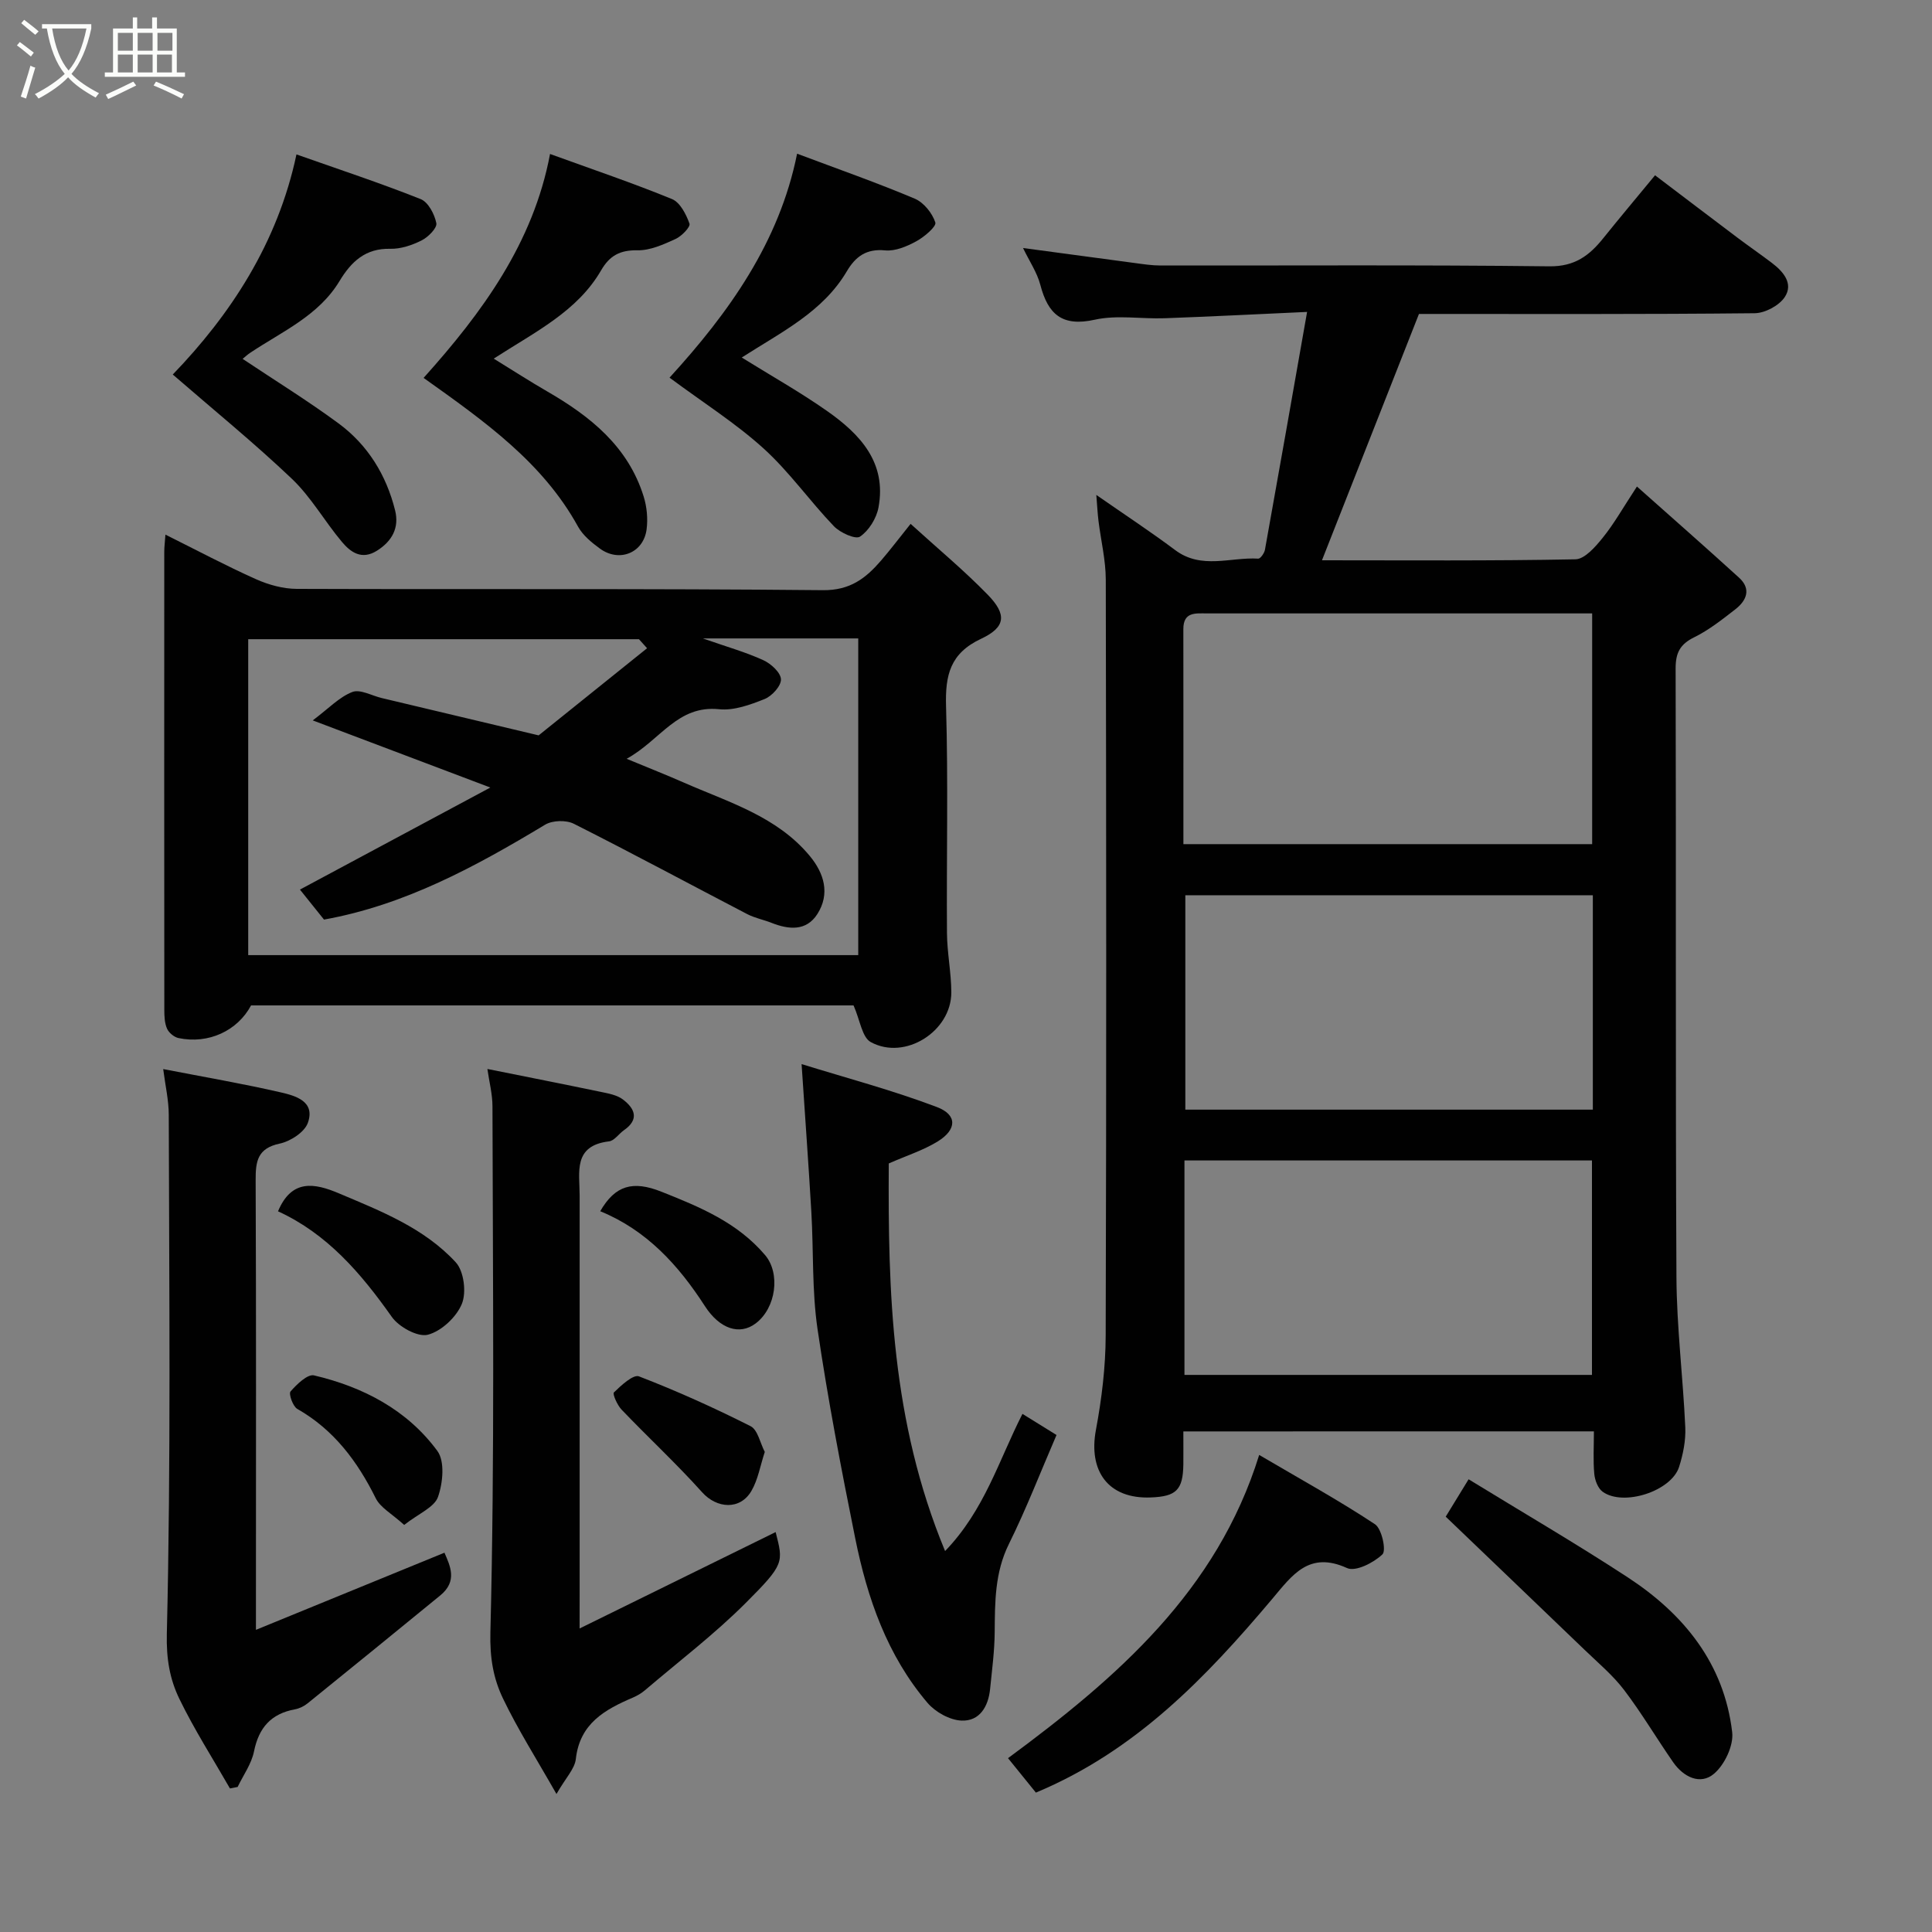 <svg enable-background="new 0 0 400 400" viewBox="0 0 400 400" xmlns="http://www.w3.org/2000/svg"><rect x="0" y="0" width="400" height="400" fill="#808080" stroke="none"/><path d="m6.4 11.7c-1-.8-1.9-1.6-2.9-2.3l.6-.7c.9.7 1.9 1.4 2.9 2.2zm-2.1 8.3c.7-2.1 1.4-4.2 2-6.4.2.1.6.3 1 .4-.7 2.3-1.3 4.4-1.9 6.4zm3-12.8c-1.1-.9-2.1-1.7-2.9-2.4l.6-.7c1 .8 2 1.5 3 2.4zm1.4-1.3v-.9h10.2v.9c-.9 4.2-2.3 7.3-4.1 9.4 1.3 1.4 3.2 2.7 5.7 4-.2.2-.4.5-.7.9-2.5-1.4-4.4-2.7-5.7-4.2-1.4 1.5-3.5 3-6.1 4.4 0 0 0 0-.1-.1-.3-.4-.5-.7-.7-.8 2.7-1.4 4.7-2.8 6.2-4.2-1.8-2.2-3-5.3-3.7-9.4zm9.2 0h-7.1c.6 3.8 1.7 6.7 3.4 8.7 1.7-2 2.9-4.8 3.7-8.7z" fill="#fbfcfa"/><path d="m31.6 3.6h.9v2.3h4.1v9.1h1.7v.9h-16.6v-.9h1.7v-9.1h4.1v-2.3h.9v2.3h3.1v-2.3zm-4 13.3.6.8c-1.9.9-3.8 1.9-5.8 2.8-.2-.3-.3-.6-.5-.9 2-.9 3.9-1.8 5.7-2.7zm-3.2-10.1v3.7h3.1v-3.7zm0 4.5v3.7h3.1v-3.7zm4.1-4.5v3.7h3.1v-3.7zm0 4.5v3.7h3.1v-3.7zm9.1 9.1c-2.1-1.1-4.1-2-5.8-2.7l.5-.8c2.2.9 4.1 1.8 5.8 2.6zm-1.9-13.6h-3.1v3.7h3.1zm-3.2 4.5v3.7h3.1v-3.7z" fill="#fbfcfa"/><g fill="#010101"><path d="m245 296.36c0 2.5.02 4.66 0 6.81-.07 5.33-1.5 6.65-6.68 6.86-8.99.38-13-5.59-11.42-13.99 1.2-6.42 2-13.02 2.02-19.55.16-52.16.12-104.32.02-156.48-.01-4.06-1.01-8.11-1.51-12.16-.19-1.53-.26-3.06-.45-5.38 6 4.17 11.28 7.64 16.33 11.42 5.45 4.08 11.45 1.42 17.19 1.77.44.03 1.26-1.12 1.39-1.82 2.89-16.05 5.71-32.11 8.73-49.26-10.4.47-19.94.96-29.5 1.31-4.83.17-9.84-.72-14.45.3-6.78 1.51-9.69-1.13-11.28-7.21-.68-2.59-2.29-4.94-3.58-7.63 8 1.08 15.54 2.1 23.09 3.1 1.79.24 3.6.52 5.39.52 26.83.03 53.66-.15 80.49.17 5.25.06 8.27-2.22 11.15-5.81 3.39-4.22 6.87-8.36 10.73-13.04 5.93 4.49 11.48 8.72 17.06 12.92 2.35 1.77 4.77 3.43 7.11 5.21 2.38 1.8 4.53 4.28 2.69 7.08-1.16 1.76-4.07 3.32-6.22 3.35-23.14.24-46.3.15-69.52.15-6.7 17.01-13.34 33.9-20.08 51 17.53 0 35.01.14 52.48-.2 1.94-.04 4.15-2.61 5.66-4.48 2.33-2.88 4.17-6.17 7.07-10.59 7.4 6.59 14.33 12.66 21.14 18.87 2.58 2.35 1.56 4.75-.78 6.56-2.7 2.1-5.44 4.27-8.48 5.77-2.95 1.45-3.88 3.21-3.87 6.49.12 41.99-.05 83.99.17 125.98.05 10.37 1.36 20.73 1.83 31.11.12 2.71-.45 5.58-1.28 8.19-1.6 5.04-11.53 8.25-15.83 5.15-.98-.71-1.61-2.39-1.73-3.69-.26-2.8-.08-5.63-.08-8.81-28.29.01-56.34.01-85 .01zm84.64-121.59c0-16.1 0-31.81 0-47.77-12.67 0-24.97 0-37.28 0-14.16 0-28.31 0-42.47 0-2.34 0-4.89-.38-4.89 3.24.02 14.77.01 29.54.01 44.53zm.14 10.58c-28.44 0-56.47 0-84.37 0v44.39h84.37c0-14.86 0-29.45 0-44.39zm-84.55 99.31h84.37c0-15.06 0-29.77 0-44.4-28.31 0-56.23 0-84.37 0z"/><path d="m176.72 208.16c-41.16 0-82.94 0-124.74 0-2.81 5.26-8.82 8.06-15.02 6.76-.91-.19-1.99-1.09-2.37-1.93-.51-1.15-.57-2.56-.57-3.86-.03-31.64-.02-63.29-.01-94.93 0-.96.13-1.91.24-3.51 6.52 3.24 12.54 6.45 18.76 9.23 2.6 1.16 5.6 1.99 8.42 2 36.31.13 72.62-.09 108.92.27 5.69.06 8.91-2.48 12.08-6.15 1.92-2.23 3.7-4.59 6.1-7.58 5.58 5.08 11.06 9.62 15.99 14.69 3.97 4.08 3.71 6.71-1.39 9.1-6.42 3.01-7.45 7.53-7.26 13.97.46 15.64.08 31.31.19 46.96.03 4.1.89 8.2.9 12.29.01 8.06-9.6 14.16-16.68 10.28-1.8-.98-2.2-4.5-3.56-7.59zm-42.75-73.95c-.56-.62-1.12-1.25-1.68-1.87-27 0-53.99 0-80.9 0v65.41h126.3c0-21.97 0-43.68 0-65.57-10.43 0-20.54 0-32.17 0 5.09 1.78 8.94 2.86 12.53 4.51 1.58.72 3.58 2.55 3.64 3.95.06 1.35-1.85 3.47-3.37 4.08-2.97 1.19-6.36 2.43-9.41 2.12-8.68-.9-12.15 6.4-19.17 10.26 4.75 1.97 8.33 3.38 11.85 4.93 9.26 4.07 19.24 6.97 26.05 15.17 2.98 3.58 4.27 7.84 1.58 12.05-2.29 3.58-5.92 3.23-9.5 1.81-1.65-.65-3.45-.99-5.01-1.8-11.97-6.23-23.86-12.64-35.91-18.71-1.59-.8-4.43-.72-5.95.2-14.39 8.67-29.04 16.64-45.77 19.64-1.73-2.16-3.45-4.3-4.98-6.21 12.84-6.88 25.5-13.67 39.42-21.13-12.75-4.82-24-9.07-36.77-13.9 3.32-2.49 5.5-4.84 8.19-5.88 1.62-.63 4.03.76 6.08 1.25 11.66 2.77 23.31 5.55 32.5 7.73 8.42-6.78 15.44-12.41 22.45-18.04z"/><path d="m120 337.16c14.26-7.01 27.49-13.52 40.59-19.96 1.58 6.27 1.89 6.59-6.19 14.67-6.49 6.49-13.86 12.1-20.86 18.07-.73.63-1.61 1.14-2.49 1.52-5.82 2.49-11.01 5.36-11.83 12.72-.23 2.05-2.1 3.91-4.01 7.25-4.15-7.31-7.99-13.35-11.06-19.75-2.02-4.2-2.75-8.44-2.62-13.74.91-36.27.5-72.58.43-108.87 0-2.53-.67-5.07-1.05-7.75 8.17 1.64 15.83 3.15 23.47 4.74 1.58.33 3.35.64 4.57 1.56 2.44 1.84 3.5 4.11.24 6.37-1.07.75-2 2.19-3.11 2.32-7.5.89-6.07 6.42-6.07 11.23v82.91c-.01 1.75-.01 3.51-.01 6.71z"/><path d="m33.79 221.34c8.66 1.68 16.54 3.03 24.32 4.82 3.08.71 7.21 1.86 5.63 6.31-.68 1.93-3.61 3.83-5.83 4.3-4.6.97-5 3.67-4.98 7.55.12 28.65.06 57.3.06 85.96v7.16c13.5-5.52 26.04-10.65 39.03-15.97 1.18 2.75 2.75 5.88-.86 8.84-9.13 7.47-18.28 14.92-27.46 22.34-.74.6-1.71 1.08-2.65 1.25-4.92.91-7.47 3.79-8.46 8.71-.52 2.58-2.22 4.92-3.39 7.36-.53.1-1.06.21-1.59.31-3.53-6.16-7.38-12.17-10.47-18.54-1.99-4.1-2.72-8.28-2.6-13.47.86-35.79.48-71.62.4-107.44 0-3.04-.72-6.09-1.15-9.49z"/><path d="m195.67 321.13c8.2-8.51 11.12-18.81 16.02-28.4 2.45 1.52 4.76 2.95 7.05 4.37-3.33 7.71-6.26 15.3-9.85 22.55-2.93 5.91-2.9 12.01-2.95 18.28-.03 3.92-.56 7.84-.95 11.75-.36 3.64-2.17 6.72-5.94 6.55-2.43-.11-5.4-1.77-7.02-3.67-8.36-9.82-12.47-21.69-14.97-34.09-2.9-14.38-5.67-28.8-7.8-43.3-1.17-7.98-.81-16.17-1.28-24.25-.57-9.78-1.29-19.56-2.02-30.61 9.18 2.85 18.78 5.39 28.01 8.89 4.27 1.61 4.15 4.67.18 7.12-2.99 1.84-6.43 2.93-10.14 4.56-.16 26.5.5 53.34 11.66 80.25z"/><path d="m87.7 78.24c12.17-13.56 22.72-27.96 26.18-46.36 8.9 3.23 17.19 6.03 25.26 9.34 1.67.69 2.93 3.16 3.61 5.08.24.68-1.64 2.62-2.91 3.19-2.48 1.13-5.23 2.38-7.85 2.33-3.6-.06-5.76 1.08-7.53 4.14-4.93 8.51-13.58 12.7-22.24 18.29 3.98 2.45 7.46 4.7 11.04 6.77 8.97 5.18 16.79 11.42 20.01 21.8.66 2.13.89 4.58.6 6.79-.64 4.87-5.65 6.89-9.65 3.98-1.73-1.26-3.55-2.75-4.55-4.57-7.31-13.26-19.22-21.71-31.97-30.78z"/><path d="m50.23 74.3c6.71 4.48 13.47 8.65 19.85 13.35 6.06 4.46 9.9 10.7 11.72 18.01.89 3.57-.59 6.37-3.76 8.36-3.15 1.98-5.45.32-7.26-1.84-3.57-4.25-6.36-9.25-10.34-13.04-7.82-7.44-16.22-14.27-24.67-21.6 11.89-12.33 21.7-27.14 25.61-45.57 8.7 3.07 17.31 5.91 25.71 9.25 1.57.62 2.89 3.14 3.25 4.99.19.98-1.67 2.87-3.02 3.55-1.98 1-4.33 1.8-6.51 1.75-5.16-.13-8.1 2.68-10.51 6.67-4.34 7.21-11.91 10.45-18.51 14.87-.54.36-1.02.81-1.56 1.25z"/><path d="m138.62 78.19c12.28-13.45 22.73-28.03 26.41-46.37 8.62 3.24 16.59 6.03 24.36 9.31 1.86.79 3.63 2.99 4.26 4.93.27.82-2.3 3.01-3.95 3.9-1.94 1.06-4.35 2.08-6.43 1.88-3.9-.38-6.13 1.26-7.94 4.32-4.94 8.38-13.41 12.51-21.76 17.86 6.08 3.78 12.1 7.16 17.72 11.11 6.8 4.78 12.33 10.66 10.59 19.95-.42 2.24-1.99 4.78-3.82 6.02-.94.64-4.13-.81-5.42-2.16-5-5.22-9.22-11.26-14.55-16.09-5.77-5.23-12.45-9.45-19.47-14.66z"/><path d="m260.7 301.23c8.73 5.13 16.56 9.44 23.98 14.35 1.4.93 2.37 5.44 1.54 6.23-1.81 1.74-5.56 3.65-7.33 2.84-7.88-3.58-11.34 1.46-15.49 6.39-13.69 16.23-28.25 31.47-48.93 40.1-1.82-2.25-3.73-4.61-5.77-7.13 22.6-16.68 43.25-34.59 52-62.78z"/><path d="m299.32 314.01c1.27-2.08 2.71-4.42 4.74-7.74 11.09 6.8 22.19 13.27 32.93 20.29 11.61 7.59 19.96 17.83 21.64 32.06.33 2.77-1.57 6.76-3.77 8.62-2.83 2.4-6.32.68-8.45-2.39-3.44-4.95-6.52-10.17-10.16-14.96-2.34-3.07-5.39-5.62-8.19-8.32-9.41-9.05-18.84-18.07-28.74-27.56z"/><path d="m57.56 250.79c2.82-6.74 7.57-5.86 12.63-3.71 8.71 3.68 17.65 7.18 24.18 14.28 1.68 1.83 2.23 6.23 1.25 8.6-1.13 2.74-4.24 5.65-7.03 6.38-2.1.54-6-1.6-7.47-3.69-6.39-9.05-13.39-17.21-23.56-21.86z"/><path d="m124.27 250.77c3.09-5.36 6.74-6.4 12.67-4.04 8.02 3.19 15.73 6.37 21.47 13.13 3.19 3.76 2.3 10.94-1.97 14.15-3.3 2.48-7.42 1.17-10.51-3.61-5.48-8.49-12.07-15.71-21.66-19.63z"/><path d="m83.68 315.72c-2.55-2.32-4.93-3.58-5.89-5.53-3.8-7.65-8.66-14.17-16.24-18.49-.92-.53-1.82-3.13-1.4-3.61 1.29-1.48 3.52-3.65 4.87-3.33 10.16 2.39 19.27 7.13 25.53 15.64 1.58 2.14 1.15 6.64.13 9.53-.76 2.14-3.96 3.41-7 5.79z"/><path d="m158.34 300.6c-.94 2.87-1.4 5.72-2.75 8.05-2.34 4.06-7.19 3.69-10.22.31-5.31-5.92-11.17-11.35-16.67-17.1-.89-.93-1.93-3.25-1.59-3.58 1.49-1.45 4-3.77 5.18-3.32 7.86 3.03 15.57 6.51 23.1 10.31 1.5.75 1.99 3.51 2.95 5.33z"/></g></svg>